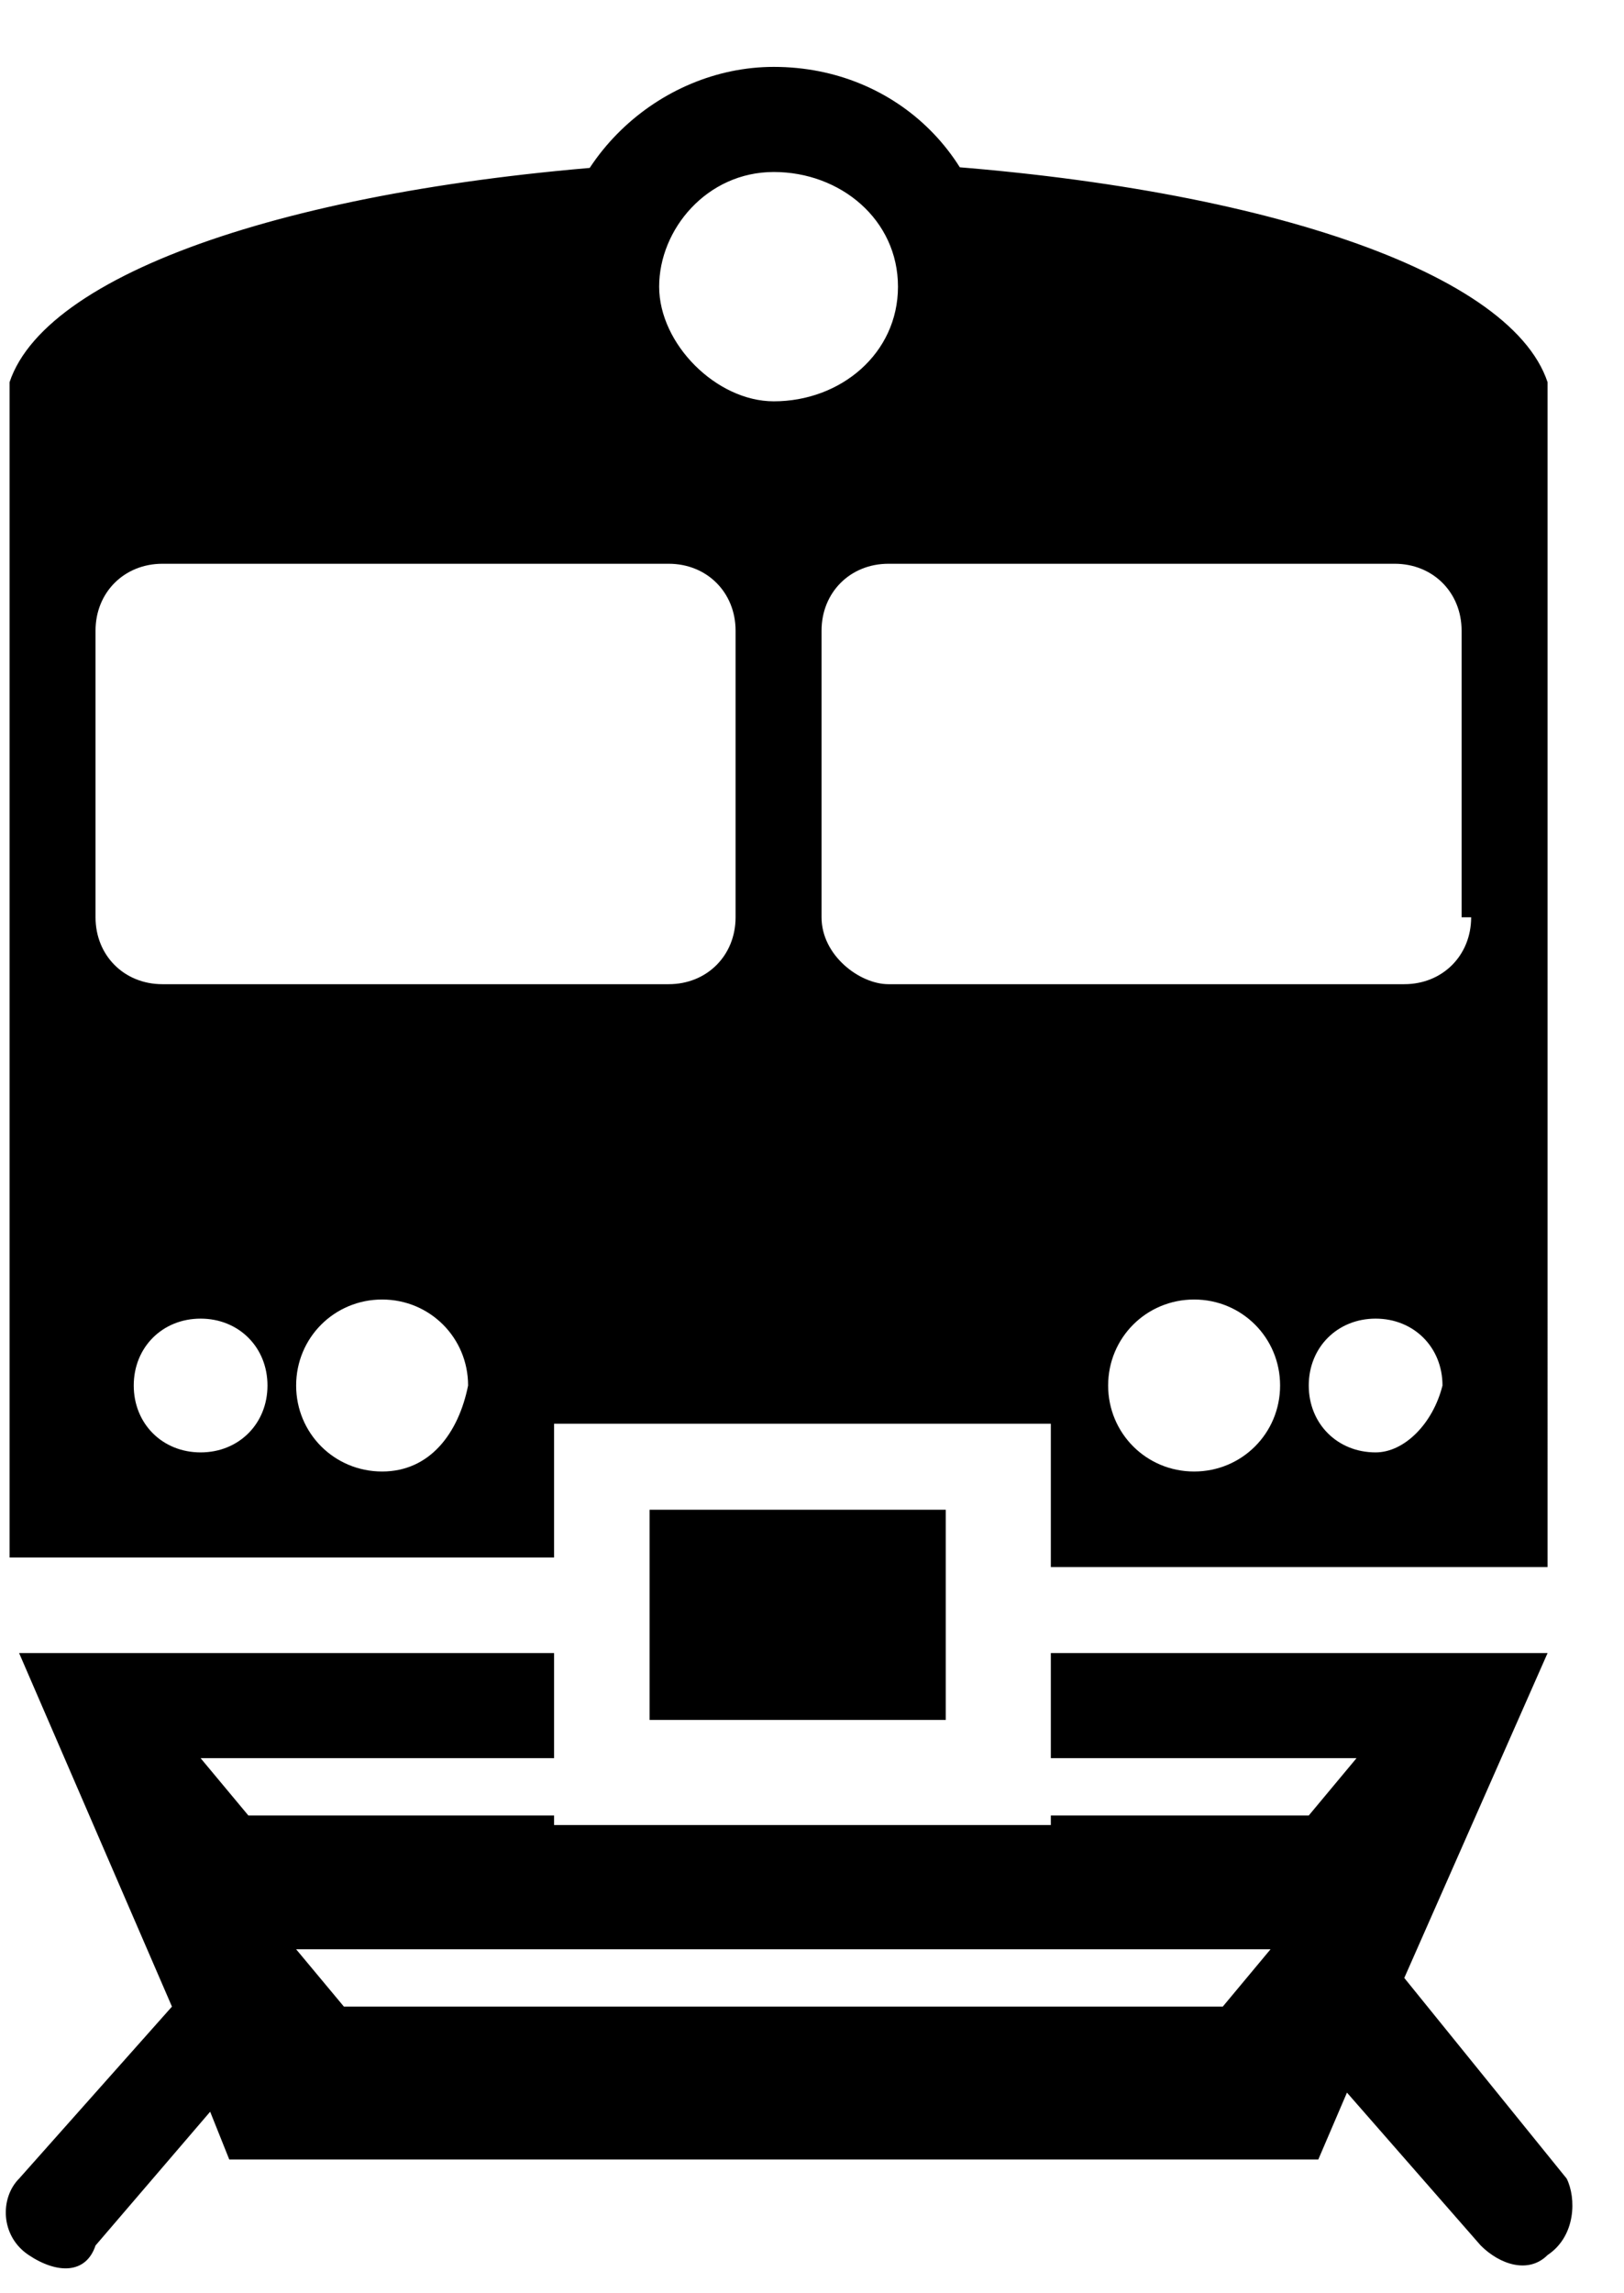 <svg xmlns="http://www.w3.org/2000/svg" viewBox="0 0 17 24"><path d="M16.4 22.8l-1.7-2.1 1.5-3.4H11v1.1h3.2l-.5.6H11v.1H5.8V19H2.6l-.5-.6h3.7v-1.1H.2L1.8 21 .2 22.8c-.2.2-.2.6.1.8s.6.2.7-.1l1.2-1.4.2.5h11.4l.3-.7 1.4 1.6c.2.2.5.3.7.1.3-.2.3-.6.2-.8zM12.8 21H3.6l-.5-.6h10.2l-.5.6zm3.4-17c-.4-1.2-3.2-2.1-6.9-2.3.4.3.6.8.6 1.3s-.2.9-.5 1.2c-.3.3-.8.5-1.2.5-.5 0-.9-.2-1.2-.5-.4-.3-.6-.8-.6-1.2 0-.5.2-1 .6-1.3C3.3 1.9.5 2.8.1 4v12.3h5.7v-1.4H11v1.5h5.2V4zM2.1 15.2c-.4 0-.7-.3-.7-.7 0-.4.3-.7.7-.7.4 0 .7.3.7.7 0 .4-.3.7-.7.7zm1.9.2c-.5 0-.9-.4-.9-.9s.4-.9.9-.9.9.4.9.9c-.1.5-.4.9-.9.9zm3.7-5.8c0 .4-.3.7-.7.7H1.7c-.4 0-.7-.3-.7-.7v-3c0-.4.3-.7.7-.7H7c.4 0 .7.3.7.7v3zm4.8 5.8c-.5 0-.9-.4-.9-.9s.4-.9.9-.9.9.4.9.9-.4.9-.9.9zm1.9-.2c-.4 0-.7-.3-.7-.7 0-.4.3-.7.7-.7.4 0 .7.3.7.7-.1.4-.4.7-.7.7zm1-5.6c0 .4-.3.7-.7.7H9.3c-.3 0-.7-.3-.7-.7v-3c0-.4.3-.7.7-.7h5.3c.4 0 .7.3.7.7v3zM8.1.7C6.9.7 5.8 1.7 5.8 3s1 2.3 2.3 2.3 2.3-1 2.3-2.3S9.4.7 8.1.7zm0 3.5c-.6 0-1.2-.6-1.2-1.2s.5-1.2 1.2-1.2 1.3.5 1.3 1.2-.6 1.2-1.3 1.2z"/><path d="M6.8 15.8h3.1V18H6.8z"/></svg>